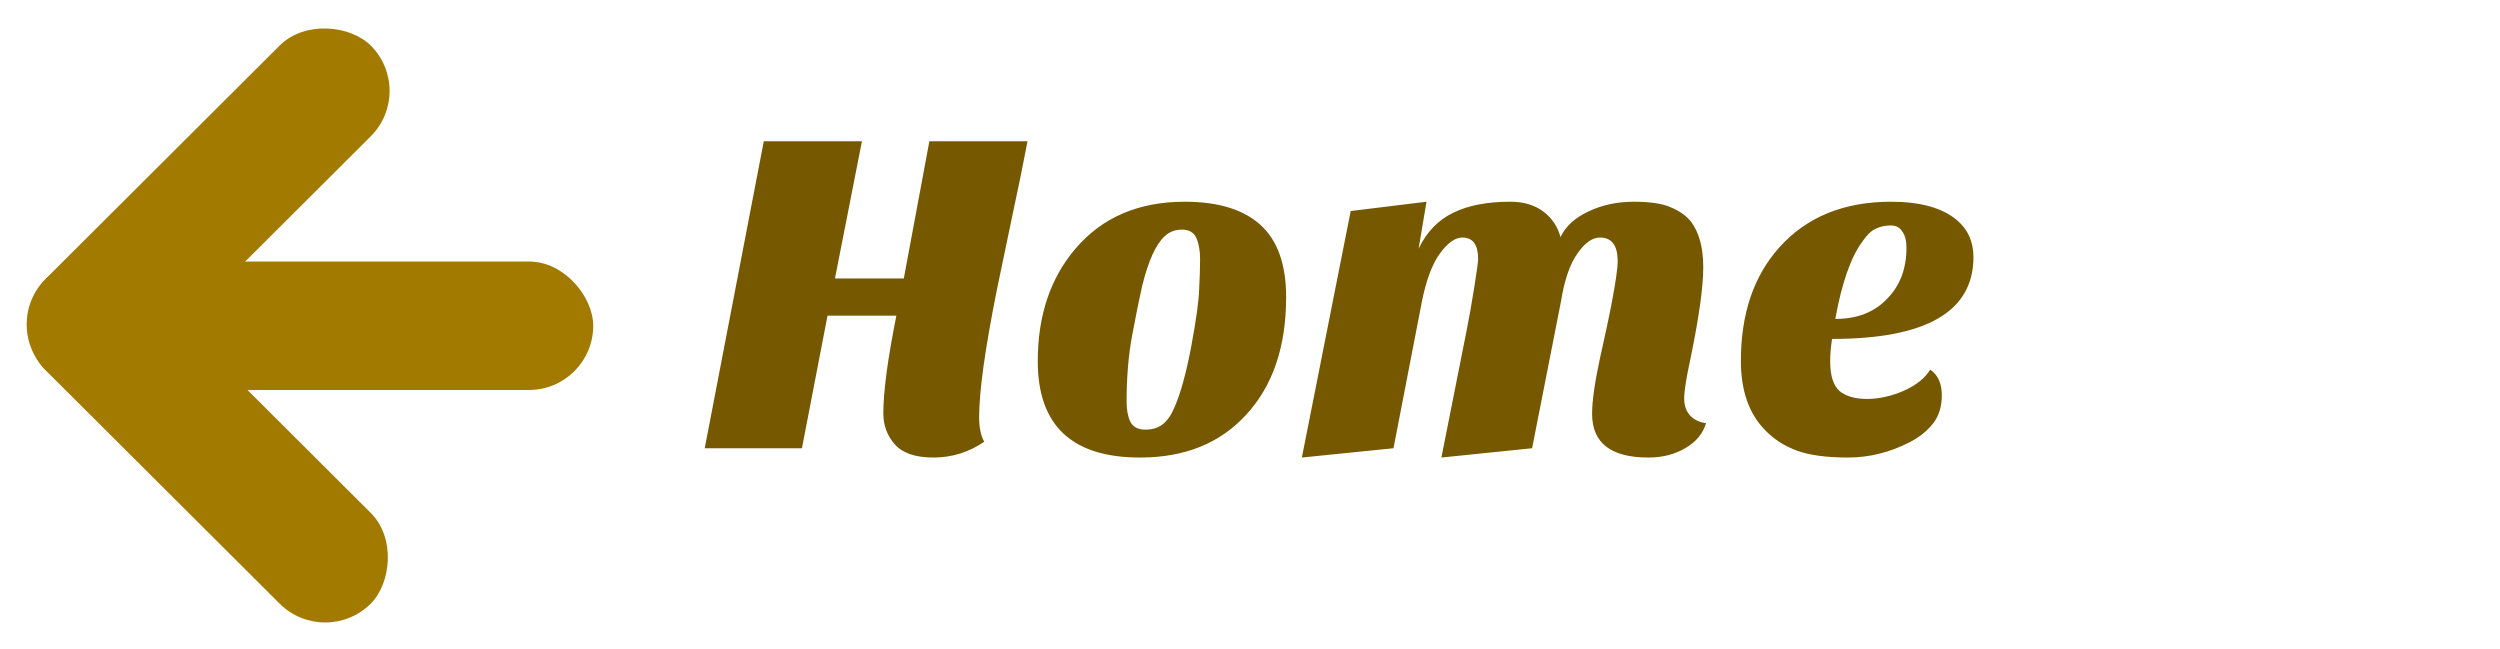 <svg width="258" height="67" viewBox="0 0 258 67" fill="none" xmlns="http://www.w3.org/2000/svg">
    <a title="AboutMe" href="/" target="_parent"
        id="aboutme-btn">
        <g clip-path="url(#clip1_84_56)">
            <rect x="3.322" y="26.988" width="57.899" height="13.257" rx="6.629"
                fill="#A37A00" />
            <rect width="47.402" height="13.273" rx="6.636"
                transform="matrix(0.708 -0.706 0.708 0.706 0 33.479)" fill="#A37A00" />
            <rect width="47.402" height="13.273" rx="6.636"
                transform="matrix(0.708 0.706 -0.708 0.706 9.396 24.147)"
                fill="#A37A00" />
            <path
                d="M91.159 42.658C91.159 40.418 91.608 37.058 92.504 32.578H85.4L82.76 46.258H72.728L78.823 14.578H88.951L86.168 28.738H93.272L95.912 14.578H106.039C105.591 16.946 105.079 19.458 104.503 22.114L102.871 29.938C101.655 36.018 101.047 40.386 101.047 43.042C101.047 44.13 101.223 44.978 101.575 45.586C99.975 46.674 98.231 47.218 96.344 47.218C94.487 47.218 93.159 46.77 92.359 45.874C91.559 44.978 91.159 43.906 91.159 42.658ZM117.657 47.218C110.617 47.218 107.097 43.906 107.097 37.282C107.097 32.578 108.393 28.706 110.985 25.666C113.737 22.434 117.497 20.818 122.265 20.818C125.721 20.818 128.329 21.618 130.089 23.218C131.849 24.818 132.729 27.298 132.729 30.658C132.729 35.778 131.353 39.826 128.601 42.802C125.913 45.746 122.265 47.218 117.657 47.218ZM118.905 26.338C118.521 27.202 118.169 28.29 117.849 29.602C117.561 30.882 117.225 32.546 116.841 34.594C116.457 36.642 116.265 38.93 116.265 41.458C116.265 42.29 116.393 42.978 116.649 43.522C116.937 44.066 117.449 44.338 118.185 44.338C118.921 44.338 119.513 44.162 119.961 43.81C120.441 43.458 120.857 42.866 121.209 42.034C121.849 40.562 122.425 38.466 122.937 35.746C123.449 32.994 123.721 31.026 123.753 29.842C123.817 28.658 123.849 27.634 123.849 26.77C123.849 25.874 123.721 25.138 123.465 24.562C123.209 23.986 122.713 23.698 121.977 23.698C121.273 23.698 120.681 23.922 120.201 24.37C119.721 24.818 119.289 25.474 118.905 26.338ZM170.112 47.218C166.24 47.218 164.304 45.714 164.304 42.706C164.304 41.394 164.576 39.474 165.12 36.946C165.696 34.386 166.08 32.594 166.272 31.57C166.72 29.234 166.944 27.698 166.944 26.962C166.944 25.33 166.336 24.514 165.12 24.514C164.32 24.514 163.536 25.074 162.768 26.194C162 27.282 161.44 28.93 161.088 31.138L158.112 46.258L148.752 47.218L151.344 34.162C151.632 32.722 151.904 31.186 152.16 29.554C152.416 27.922 152.544 26.978 152.544 26.722C152.544 25.25 152 24.514 150.912 24.514C150.176 24.514 149.408 25.058 148.608 26.146C147.808 27.234 147.184 28.898 146.736 31.138L143.808 46.258L134.352 47.218L139.392 21.778L147.216 20.818L146.4 25.666C147.232 23.938 148.416 22.706 149.952 21.97C151.488 21.202 153.456 20.818 155.856 20.818C157.232 20.818 158.368 21.154 159.264 21.826C160.16 22.498 160.752 23.378 161.04 24.466C161.584 23.346 162.544 22.466 163.92 21.826C165.328 21.154 166.88 20.818 168.576 20.818C170.304 20.818 171.584 21.01 172.416 21.394C173.28 21.746 173.968 22.226 174.48 22.834C175.344 23.954 175.776 25.538 175.776 27.586C175.776 29.602 175.344 32.706 174.48 36.898C174.032 38.946 173.808 40.354 173.808 41.122C173.808 41.858 174.016 42.45 174.432 42.898C174.88 43.346 175.424 43.602 176.064 43.666C175.744 44.754 175.024 45.618 173.904 46.258C172.816 46.898 171.552 47.218 170.112 47.218ZM199.195 38.146C199.995 38.69 200.395 39.57 200.395 40.786C200.395 41.97 200.091 42.946 199.483 43.714C198.875 44.482 198.075 45.122 197.083 45.634C195.035 46.69 192.907 47.218 190.699 47.218C188.491 47.218 186.731 46.978 185.419 46.498C184.139 46.018 183.067 45.33 182.203 44.434C180.507 42.738 179.659 40.338 179.659 37.234C179.659 32.402 180.971 28.514 183.595 25.57C186.411 22.402 190.267 20.818 195.163 20.818C198.203 20.818 200.475 21.458 201.979 22.738C203.099 23.698 203.659 24.962 203.659 26.53C203.659 32.162 198.795 34.978 189.067 34.978C188.939 35.81 188.875 36.578 188.875 37.282C188.875 38.754 189.195 39.778 189.835 40.354C190.507 40.898 191.451 41.17 192.667 41.17C193.883 41.17 195.131 40.898 196.411 40.354C197.723 39.778 198.651 39.042 199.195 38.146ZM189.403 32.914C191.675 32.914 193.467 32.21 194.779 30.802C196.091 29.458 196.747 27.714 196.747 25.57C196.747 24.834 196.603 24.274 196.315 23.89C196.059 23.474 195.659 23.266 195.115 23.266C194.571 23.266 194.059 23.378 193.579 23.602C193.131 23.794 192.667 24.242 192.187 24.946C191.003 26.546 190.075 29.202 189.403 32.914Z"
                fill="#755800" />
        </g>
    </a>
</svg>